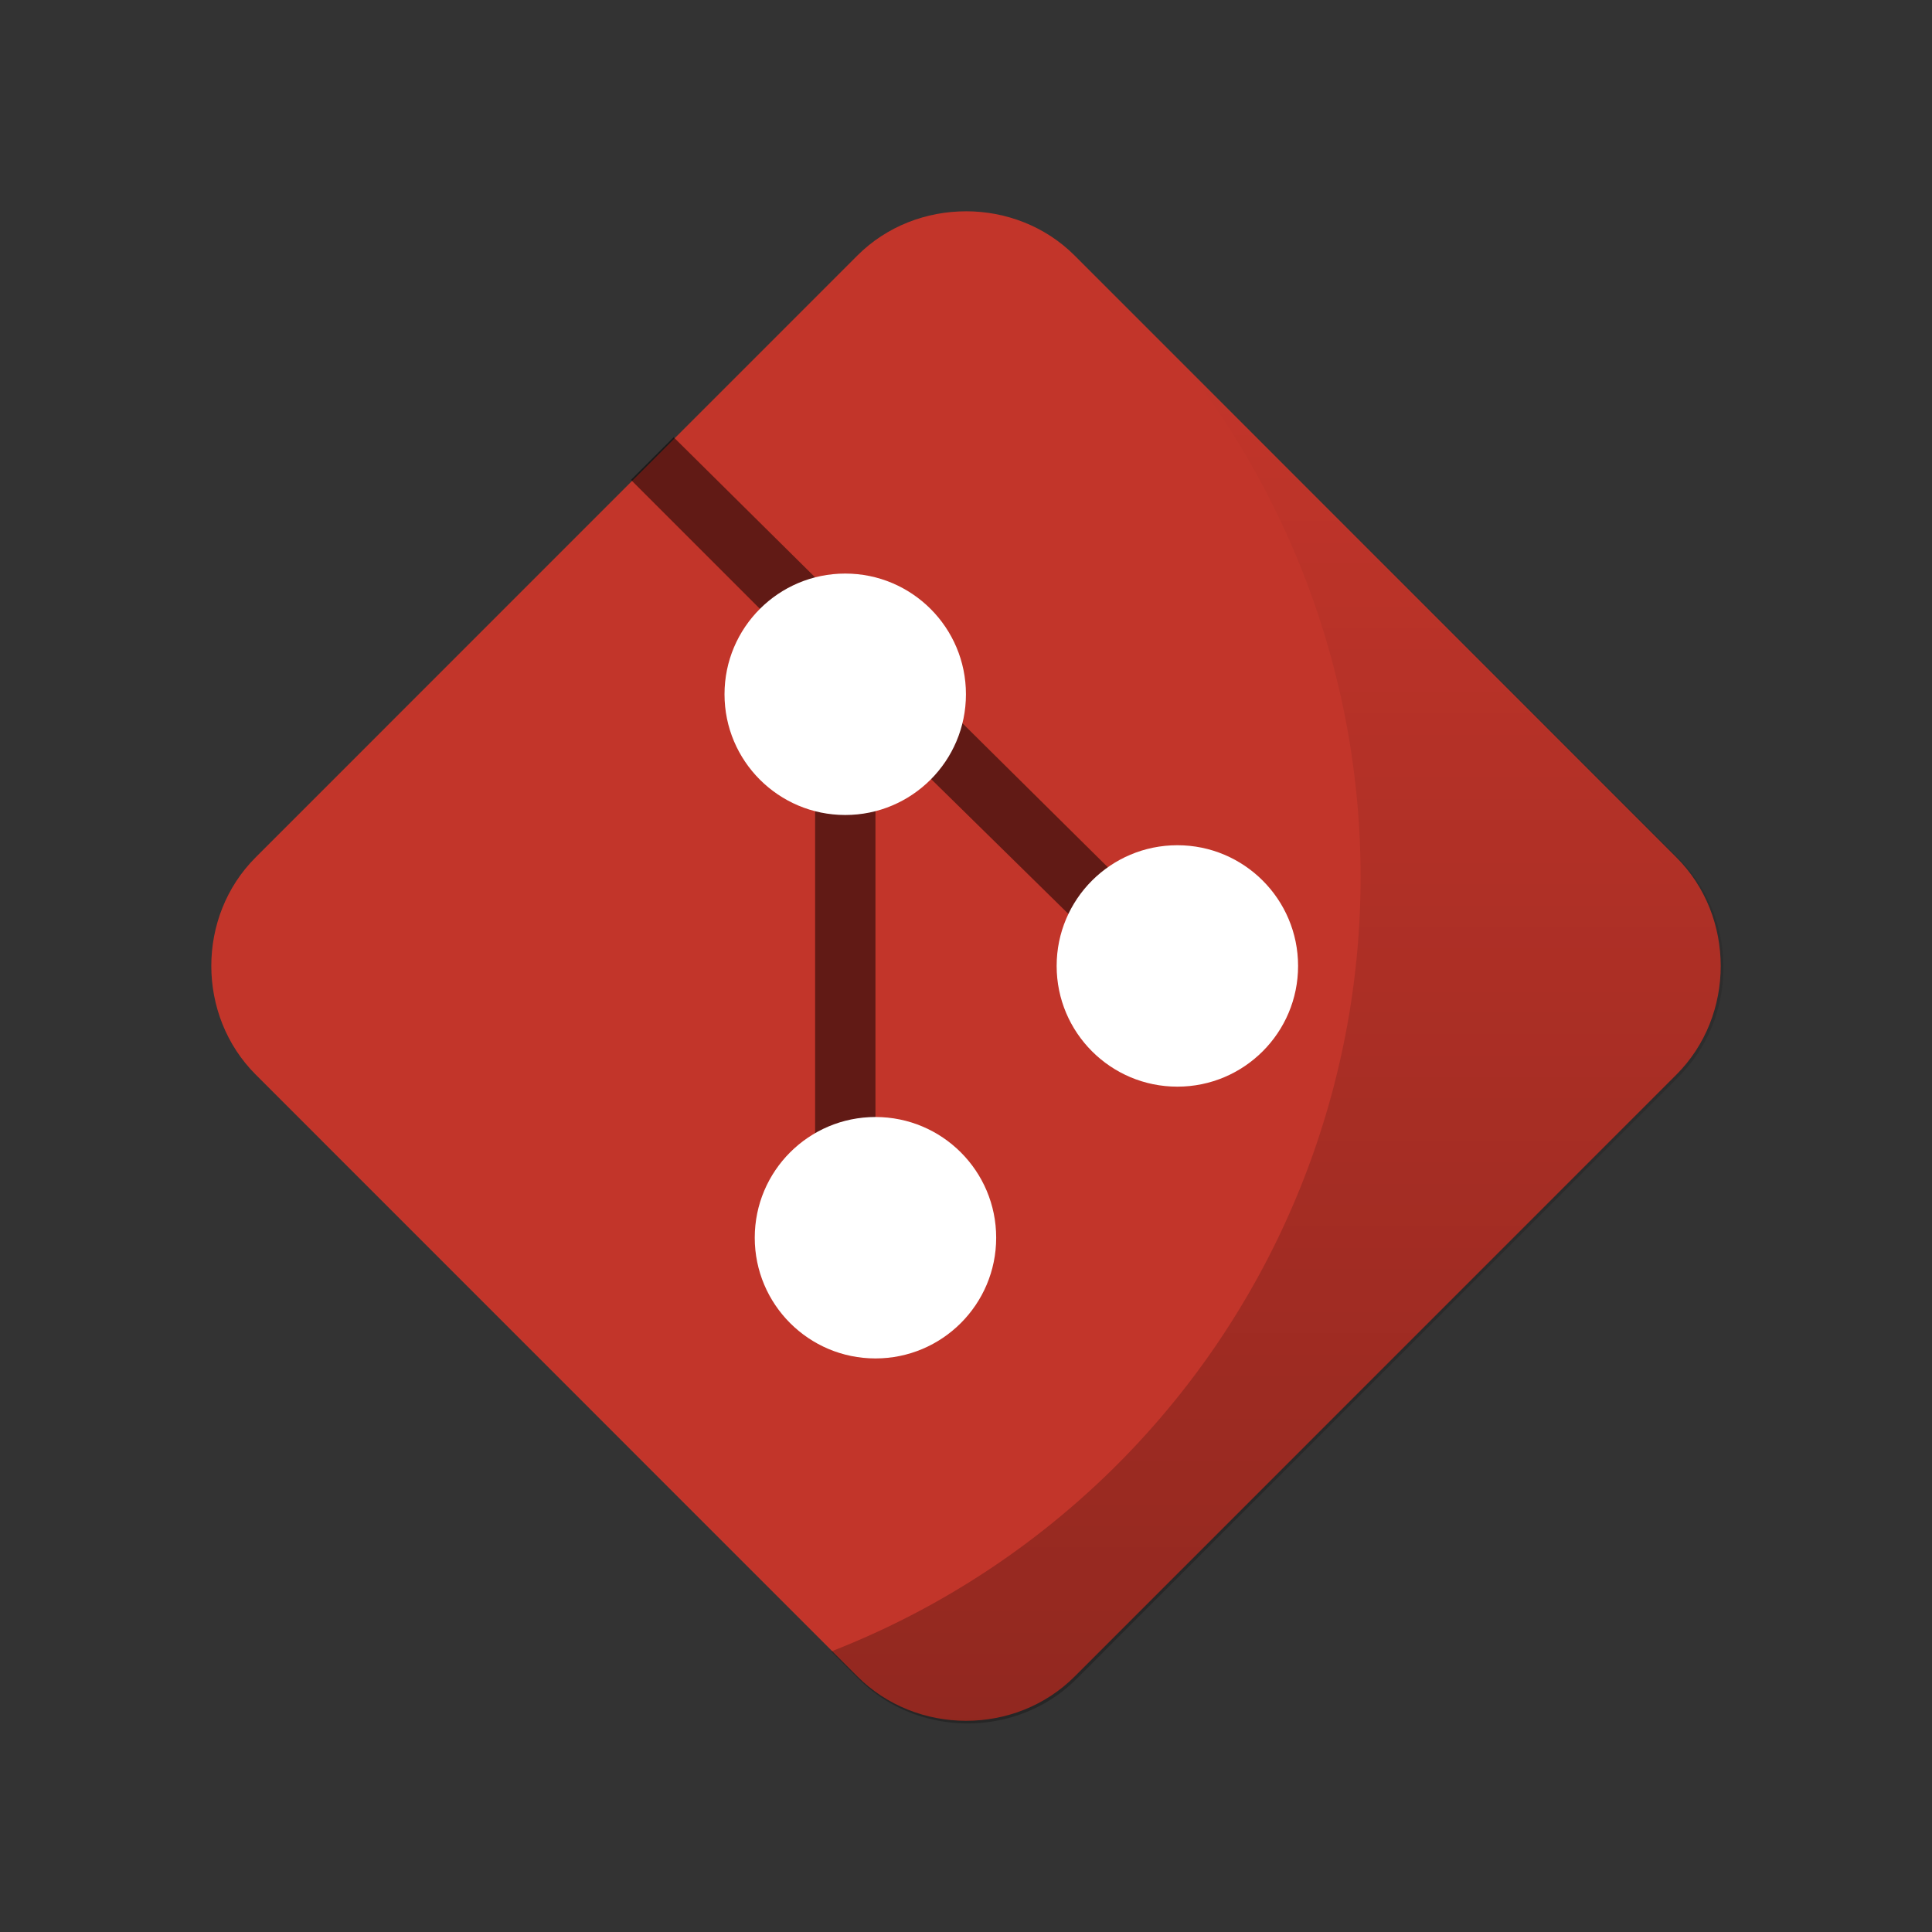 <?xml version="1.0" encoding="UTF-8" standalone="no"?>
<!-- Created with Inkscape (http://www.inkscape.org/) -->

<svg
   xmlns:dc="http://purl.org/dc/elements/1.1/"
   xmlns:cc="http://creativecommons.org/ns#"
   xmlns:rdf="http://www.w3.org/1999/02/22-rdf-syntax-ns#"
   xmlns:svg="http://www.w3.org/2000/svg"
   xmlns="http://www.w3.org/2000/svg"
   xmlns:xlink="http://www.w3.org/1999/xlink"
   xmlns:sodipodi="http://sodipodi.sourceforge.net/DTD/sodipodi-0.dtd"
   xmlns:inkscape="http://www.inkscape.org/namespaces/inkscape"
   width="64"
   height="64"
   viewBox="0 0 16.933 16.933"
   version="1.1"
   id="svg4572"
   inkscape:version="0.92.2 2405546, 2018-03-11"
   sodipodi:docname="git.svg">
  <rect x="0" y="0" width="16.933" height="16.933" fill="#333333" stroke="none"/>
  <title
     id="title4611">Canvas icon theme</title>
  <defs
     id="defs4566">
    <linearGradient
       inkscape:collect="always"
       id="linearGradient857">
      <stop
         style="stop-color:#000000;stop-opacity:1;"
         offset="0"
         id="stop853" />
      <stop
         style="stop-color:#000000;stop-opacity:0;"
         offset="1"
         id="stop855" />
    </linearGradient>
    <linearGradient
       inkscape:collect="always"
       xlink:href="#linearGradient857"
       id="linearGradient859"
       x1="42.246"
       y1="57"
       x2="42.246"
       y2="11.922"
       gradientUnits="userSpaceOnUse" />
  </defs>
  <sodipodi:namedview
     id="base"
     pagecolor="#ffffff"
     bordercolor="#666666"
     borderopacity="1.0"
     inkscape:pageopacity="0.0"
     inkscape:pageshadow="2"
     inkscape:zoom="5.6"
     inkscape:cx="28.475301"
     inkscape:cy="41.766137"
     inkscape:document-units="px"
     inkscape:current-layer="layer1"
     showgrid="true"
     units="px"
     width="64px"
     showguides="true"
     inkscape:guide-bbox="true"
     inkscape:window-width="1920"
     inkscape:window-height="1022"
     inkscape:window-x="0"
     inkscape:window-y="28"
     inkscape:window-maximized="1"
     inkscape:snap-bbox="true"
     inkscape:bbox-nodes="true"
     inkscape:snap-bbox-edge-midpoints="true">
    <inkscape:grid
       type="xygrid"
       id="grid4582" />
    <sodipodi:guide
       position="1.058,15.875"
       orientation="0,1"
       id="guide4584"
       inkscape:locked="false" />
    <sodipodi:guide
       position="1.058,11.642"
       orientation="1,0"
       id="guide4586"
       inkscape:locked="false" />
    <sodipodi:guide
       position="15.875,15.875"
       orientation="1,0"
       id="guide4588"
       inkscape:locked="false" />
    <sodipodi:guide
       position="1.058,1.058"
       orientation="0,1"
       id="guide4590"
       inkscape:locked="false" />
    <sodipodi:guide
       position="8.467,8.467"
       orientation="0,1"
       id="guide822"
       inkscape:locked="false" />
    <sodipodi:guide
       position="8.467,8.467"
       orientation="1,0"
       id="guide824"
       inkscape:locked="false" />
  </sodipodi:namedview>
  <g
     inkscape:label="Layer 1"
     inkscape:groupmode="layer"
     id="layer1"
     transform="translate(0,-280.067)">
    <path
       inkscape:connector-curvature="0"
       style="fill:#c2352a;stroke-width:0.315"
       d="m 8.466,281.919 c -0.346,0 -0.693,0.129 -0.952,0.388 l -5.274,5.275 c -0.518,0.518 -0.517,1.385 7.559e-4,1.903 l 5.274,5.275 c 0.518,0.518 1.386,0.519 1.904,7.8e-4 l 5.274,-5.275 c 0.518,-0.518 0.518,-1.386 0,-1.904 l -5.274,-5.275 c -0.259,-0.259 -0.606,-0.388 -0.952,-0.388 z"
       id="path4" />
    <path
       inkscape:connector-curvature="0"
       style="fill:#000000;fill-rule:evenodd;stroke-width:0.265;opacity:0.5"
       d="m 5.904,283.899 -0.374,0.374 1.614,1.614 -1e-7,4.233 h 0.529 l 1e-7,-3.704 2.536,2.491 0.374,-0.374 z"
       id="path6"
       sodipodi:nodetypes="ccccccccc" />
    <circle
       style="opacity:1;fill:#ffffff;fill-opacity:1;stroke:none;stroke-width:0.302;stroke-linecap:round;stroke-linejoin:round;stroke-miterlimit:4;stroke-dasharray:none;stroke-opacity:0.059;paint-order:markers stroke fill"
       id="path840"
       cx="7.408"
       cy="286.152"
       r="1.058" />
    <circle
       r="1.058"
       cy="288.533"
       cx="10.319"
       id="circle844"
       style="opacity:1;fill:#ffffff;fill-opacity:1;stroke:none;stroke-width:0.302;stroke-linecap:round;stroke-linejoin:round;stroke-miterlimit:4;stroke-dasharray:none;stroke-opacity:0.059;paint-order:markers stroke fill" />
    <circle
       style="opacity:1;fill:#ffffff;fill-opacity:1;stroke:none;stroke-width:0.302;stroke-linecap:round;stroke-linejoin:round;stroke-miterlimit:4;stroke-dasharray:none;stroke-opacity:0.059;paint-order:markers stroke fill"
       id="circle846"
       cx="7.673"
       cy="290.915"
       r="1.058" />
    <path
       style="fill:url(#linearGradient859);stroke-width:1.19;opacity:0.25;fill-opacity:1"
       d="M 39.051 11.922 A 27.5 27.5 0 0 1 45 29 A 27.5 27.5 0 0 1 27.492 54.619 L 28.402 55.529 C 30.36 57.487 33.64 57.491 35.598 55.533 L 55.531 35.598 C 57.489 33.64 57.489 30.36 55.531 28.402 L 39.051 11.922 z "
       transform="matrix(0.265,0,0,0.265,0,280.067)"
       id="path848" />
  </g>
</svg>
